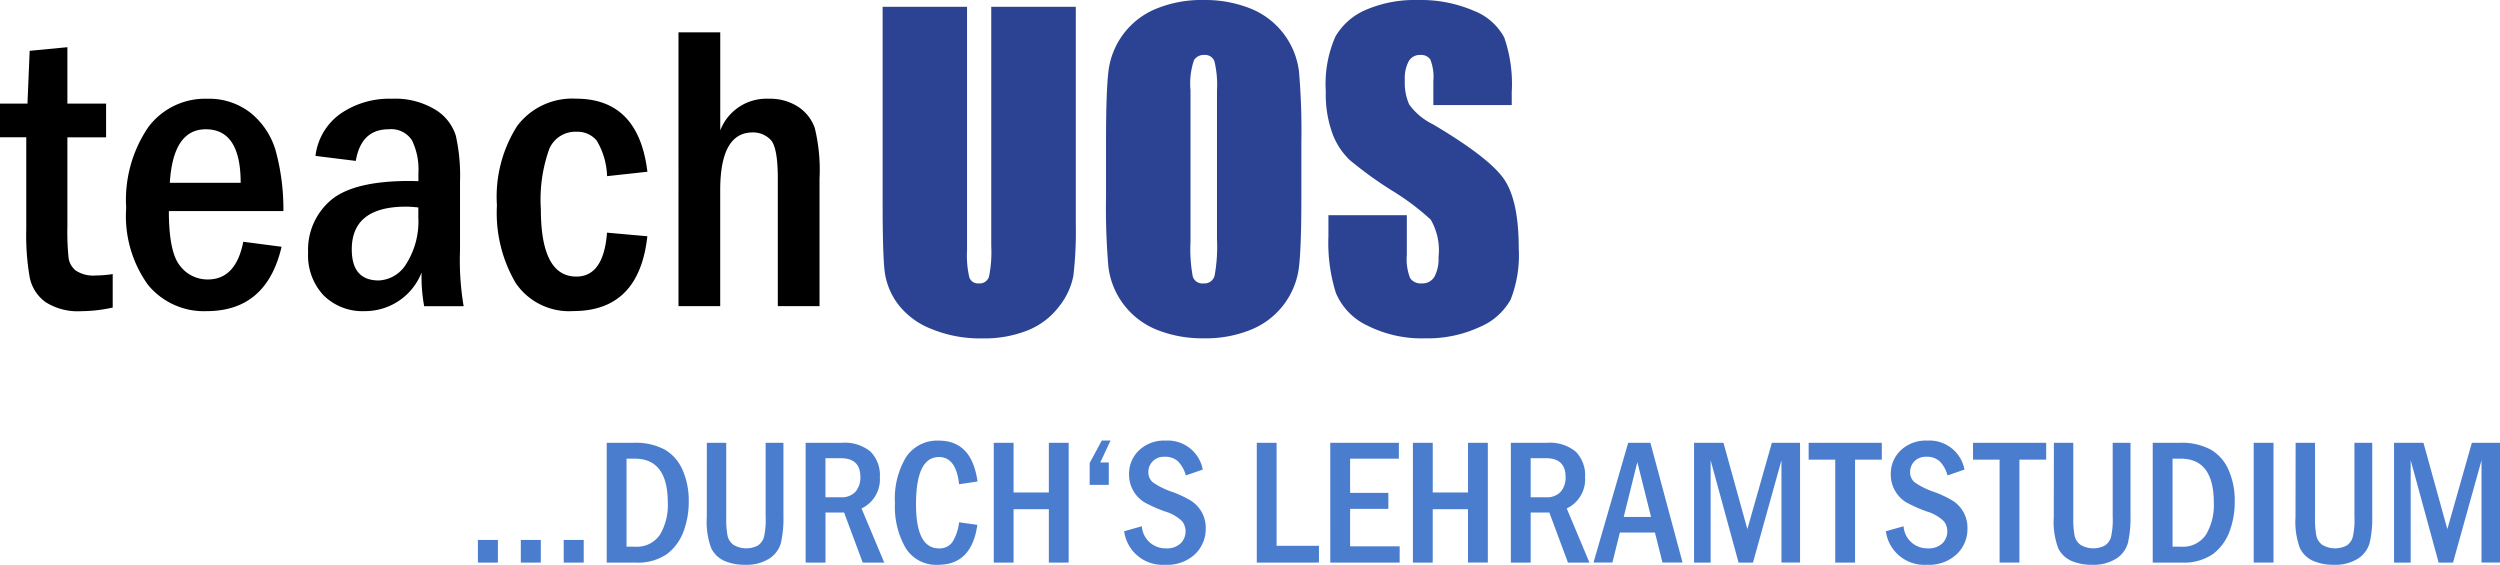 <svg xmlns="http://www.w3.org/2000/svg" viewBox="0 0 194.767 43.999">
  <title>C0_studium</title>
  <g id="Ebene_2" data-name="Ebene 2">
    <g id="Ebene_1-2" data-name="Ebene 1">
      <g>
        <g>
          <path d="M2.5,6.786l2.938-.281V10.9H8.453v2.625H5.438v6.958a19.953,19.953,0,0,0,.093,2.442,1.534,1.534,0,0,0,.563.983,2.49,2.49,0,0,0,1.562.382,9,9,0,0,0,1.313-.109v2.607a11.6,11.6,0,0,1-2.438.283,4.68,4.68,0,0,1-2.8-.711A3.133,3.133,0,0,1,2.5,24.427a19,19,0,0,1-.266-3.719V13.521H.188V10.9h2.14Z" transform="translate(-0.188 -2.828)"/>
          <path d="M22.266,19.271H13.344q0,3.193.864,4.26A2.686,2.686,0,0,0,16.382,24.6q2.182,0,2.759-2.938l2.984.391q-1.171,5.016-5.844,5.015a5.631,5.631,0,0,1-4.562-2.046,9.175,9.175,0,0,1-1.7-6,10.063,10.063,0,0,1,1.718-6.282,5.516,5.516,0,0,1,4.594-2.218,5.231,5.231,0,0,1,3.391,1.109,5.9,5.9,0,0,1,1.937,2.914A17.262,17.262,0,0,1,22.266,19.271Zm-3.328-2.2q0-4.172-2.719-4.171-2.547,0-2.8,4.171Z" transform="translate(-0.188 -2.828)"/>
          <path d="M27.906,15.364l-3.14-.39a4.711,4.711,0,0,1,1.942-3.282,6.678,6.678,0,0,1,4-1.171,6.018,6.018,0,0,1,3.394.851A3.647,3.647,0,0,1,35.7,13.4a14.206,14.206,0,0,1,.327,3.546v5.375a21.322,21.322,0,0,0,.282,4.36H33.234a12.427,12.427,0,0,1-.2-2.625A4.733,4.733,0,0,1,28.6,27.067,4.3,4.3,0,0,1,25.4,25.841a4.545,4.545,0,0,1-1.208-3.336,5.062,5.062,0,0,1,1.77-4.078q1.77-1.5,6.137-1.5.218,0,.686.015V16.3a5.119,5.119,0,0,0-.506-2.547A1.927,1.927,0,0,0,30.46,12.9Q28.327,12.9,27.906,15.364Zm4.875,3.625q-.622-.061-.95-.062-4.238,0-4.237,3.328,0,2.423,2.1,2.422a2.638,2.638,0,0,0,2.157-1.313,6.164,6.164,0,0,0,.927-3.609Z" transform="translate(-0.188 -2.828)"/>
          <path d="M50.625,16.208l-3.141.344a5.758,5.758,0,0,0-.8-2.758,1.935,1.935,0,0,0-1.594-.7,2.2,2.2,0,0,0-2.11,1.336,11.726,11.726,0,0,0-.656,4.695q0,5.25,2.766,5.25,2.124,0,2.39-3.422l3.141.281q-.641,5.829-5.766,5.828a5.026,5.026,0,0,1-4.492-2.187,10.792,10.792,0,0,1-1.461-6.047,10.274,10.274,0,0,1,1.578-6.187,5.366,5.366,0,0,1,4.594-2.125Q49.936,10.521,50.625,16.208Z" transform="translate(-0.188 -2.828)"/>
          <path d="M53.047,5.349H56.3v7.64a3.853,3.853,0,0,1,3.773-2.468,4.023,4.023,0,0,1,2.294.625,3.273,3.273,0,0,1,1.3,1.664,13.774,13.774,0,0,1,.368,3.929v9.938h-3.25V16.751q0-2.466-.564-3.036a1.888,1.888,0,0,0-1.4-.569q-2.525,0-2.524,4.51v9.021h-3.25Z" transform="translate(-0.188 -2.828)"/>
        </g>
        <g>
          <path d="M84,3.359V20.265a29.312,29.312,0,0,1-.188,4.039A5.486,5.486,0,0,1,82.7,26.7a5.76,5.76,0,0,1-2.43,1.859,9.141,9.141,0,0,1-3.555.633,10,10,0,0,1-4-.75,6.014,6.014,0,0,1-2.593-1.953,5.4,5.4,0,0,1-1.016-2.539q-.158-1.337-.156-5.617V3.359h6.578V22.328a7.429,7.429,0,0,0,.18,2.117.7.7,0,0,0,.726.461.76.76,0,0,0,.8-.508,9.5,9.5,0,0,0,.179-2.4V3.359Z" transform="translate(-0.188 -2.828)" fill="#2b4392"/>
          <path d="M101.574,18.171q0,3.813-.18,5.4a6.046,6.046,0,0,1-3.68,4.914,9.3,9.3,0,0,1-3.75.7,9.54,9.54,0,0,1-3.648-.664,6.08,6.08,0,0,1-3.774-4.883,53.442,53.442,0,0,1-.187-5.469V13.843q0-3.812.18-5.4a6.044,6.044,0,0,1,3.679-4.914,9.3,9.3,0,0,1,3.75-.7,9.526,9.526,0,0,1,3.649.664,6.082,6.082,0,0,1,3.773,4.883,53.361,53.361,0,0,1,.188,5.468ZM95,9.859A7.839,7.839,0,0,0,94.8,7.6a.777.777,0,0,0-.8-.492.9.9,0,0,0-.789.4,5.634,5.634,0,0,0-.274,2.352V21.671a11.6,11.6,0,0,0,.18,2.719.783.783,0,0,0,.836.516.809.809,0,0,0,.859-.594A12.494,12.494,0,0,0,95,21.484Z" transform="translate(-0.188 -2.828)" fill="#2b4392"/>
          <path d="M117.964,11.015h-6.109V9.14a3.685,3.685,0,0,0-.234-1.672.865.865,0,0,0-.782-.359.994.994,0,0,0-.9.485,2.811,2.811,0,0,0-.305,1.469,4.16,4.16,0,0,0,.343,1.908,4.971,4.971,0,0,0,1.858,1.547q4.394,2.605,5.534,4.278t1.14,5.391a9.452,9.452,0,0,1-.633,3.984,4.95,4.95,0,0,1-2.445,2.149,9.675,9.675,0,0,1-4.219.867,9.424,9.424,0,0,1-4.507-1,4.9,4.9,0,0,1-2.446-2.547,13.036,13.036,0,0,1-.578-4.39V19.593h6.109v3.078a4.052,4.052,0,0,0,.258,1.829,1,1,0,0,0,.914.406,1.072,1.072,0,0,0,.977-.516,2.948,2.948,0,0,0,.32-1.531,4.75,4.75,0,0,0-.609-2.922,19.484,19.484,0,0,0-3.078-2.3,30.1,30.1,0,0,1-3.25-2.359A5.511,5.511,0,0,1,104,13.25a8.942,8.942,0,0,1-.523-3.313,9.19,9.19,0,0,1,.742-4.25,5,5,0,0,1,2.4-2.1,9.584,9.584,0,0,1,4-.757,10.423,10.423,0,0,1,4.367.828,4.566,4.566,0,0,1,2.39,2.086,11.036,11.036,0,0,1,.586,4.273Z" transform="translate(-0.188 -2.828)" fill="#2b4392"/>
        </g>
        <g>
          <path d="M37.42,44.892h1.559v1.764H37.42Z" transform="translate(-0.188 -2.828)" fill="#4b7dcf"/>
          <path d="M40.763,44.892h1.558v1.764H40.763Z" transform="translate(-0.188 -2.828)" fill="#4b7dcf"/>
          <path d="M44.105,44.892h1.559v1.764H44.105Z" transform="translate(-0.188 -2.828)" fill="#4b7dcf"/>
          <path d="M47.455,37.325h2.1a4.775,4.775,0,0,1,2.44.54,3.389,3.389,0,0,1,1.382,1.606,5.826,5.826,0,0,1,.469,2.365,6.605,6.605,0,0,1-.421,2.437A3.919,3.919,0,0,1,52.139,46a4.02,4.02,0,0,1-2.467.656H47.455ZM49,38.562v6.856h.644a2.167,2.167,0,0,0,1.959-.933,4.492,4.492,0,0,0,.61-2.491q0-3.432-2.569-3.432Z" transform="translate(-0.188 -2.828)" fill="#4b7dcf"/>
          <path d="M55.255,37.325h1.511v5.79a7.266,7.266,0,0,0,.1,1.432,1.208,1.208,0,0,0,.468.731,1.97,1.97,0,0,0,1.9.048,1.191,1.191,0,0,0,.465-.629,6.061,6.061,0,0,0,.137-1.61V37.325h1.387v5.687a8.73,8.73,0,0,1-.194,2.106,2.12,2.12,0,0,1-.9,1.223,3.3,3.3,0,0,1-1.9.486,3.9,3.9,0,0,1-1.6-.3,2.078,2.078,0,0,1-1.028-.984,5.84,5.84,0,0,1-.349-2.423Z" transform="translate(-0.188 -2.828)" fill="#4b7dcf"/>
          <path d="M62.952,37.325h2.81a3.165,3.165,0,0,1,2.249.69A2.61,2.61,0,0,1,68.735,40a2.514,2.514,0,0,1-1.428,2.44l1.77,4.218H67.4l-1.45-3.9H64.5v3.9H62.952Zm1.545,1.2v3.042H65.68a1.447,1.447,0,0,0,1.165-.438,1.7,1.7,0,0,0,.373-1.141q0-1.462-1.525-1.463Z" transform="translate(-0.188 -2.828)" fill="#4b7dcf"/>
          <path d="M74.908,43.518l1.422.2q-.436,3.111-3.052,3.111a2.8,2.8,0,0,1-2.534-1.306,6.433,6.433,0,0,1-.833-3.493,6.266,6.266,0,0,1,.881-3.616,2.91,2.91,0,0,1,2.541-1.258q2.566,0,3.011,3.185l-1.436.212q-.233-2.118-1.569-2.119-1.788,0-1.787,3.685,0,3.431,1.787,3.431a1.2,1.2,0,0,0,1.068-.523A3.739,3.739,0,0,0,74.908,43.518Z" transform="translate(-0.188 -2.828)" fill="#4b7dcf"/>
          <path d="M77.608,37.325h1.545v3.869H81.9V37.325h1.545v9.331H81.9V42.5H79.153v4.156H77.608Z" transform="translate(-0.188 -2.828)" fill="#4b7dcf"/>
          <path d="M86.57,40.6H85.08V38.9l.943-1.75h.684l-.8,1.709h.663Z" transform="translate(-0.188 -2.828)" fill="#4b7dcf"/>
          <path d="M93.892,39.41l-1.32.458a2.492,2.492,0,0,0-.612-1.1,1.46,1.46,0,0,0-1.035-.354,1.217,1.217,0,0,0-.94.36,1.188,1.188,0,0,0-.332.826,1,1,0,0,0,.373.82,5.994,5.994,0,0,0,1.487.729,8.4,8.4,0,0,1,1.463.69,2.53,2.53,0,0,1,.83.879A2.5,2.5,0,0,1,94.124,44a2.724,2.724,0,0,1-.831,2,3.153,3.153,0,0,1-2.327.827,3.017,3.017,0,0,1-3.2-2.612l1.38-.389a1.841,1.841,0,0,0,1.887,1.722,1.537,1.537,0,0,0,1.132-.386,1.3,1.3,0,0,0,.386-.954,1.26,1.26,0,0,0-.267-.772,3.18,3.18,0,0,0-1.326-.759,11.173,11.173,0,0,1-1.617-.718,2.539,2.539,0,0,1-1.193-2.173,2.516,2.516,0,0,1,.776-1.873,2.82,2.82,0,0,1,2.061-.759A2.773,2.773,0,0,1,93.892,39.41Z" transform="translate(-0.188 -2.828)" fill="#4b7dcf"/>
          <path d="M98.1,37.325h1.544V45.35h3.3v1.306H98.1Z" transform="translate(-0.188 -2.828)" fill="#4b7dcf"/>
          <path d="M103.824,37.325h5.346v1.237h-3.8v2.666h2.981v1.244h-2.981v2.919h3.862v1.265h-5.407Z" transform="translate(-0.188 -2.828)" fill="#4b7dcf"/>
          <path d="M110.264,37.325h1.545v3.869h2.748V37.325H116.1v9.331h-1.545V42.5h-2.748v4.156h-1.545Z" transform="translate(-0.188 -2.828)" fill="#4b7dcf"/>
          <path d="M117.893,37.325H120.7a3.165,3.165,0,0,1,2.249.69A2.611,2.611,0,0,1,123.676,40a2.513,2.513,0,0,1-1.429,2.44l1.771,4.218h-1.676l-1.45-3.9h-1.454v3.9h-1.545Zm1.545,1.2v3.042h1.182a1.449,1.449,0,0,0,1.166-.438,1.7,1.7,0,0,0,.372-1.141q0-1.462-1.524-1.463Z" transform="translate(-0.188 -2.828)" fill="#4b7dcf"/>
          <path d="M127.034,37.325h1.731l2.506,9.331h-1.564l-.586-2.338h-2.736l-.58,2.338h-1.473Zm1.782,5.776-1.069-4.272-1.06,4.272Z" transform="translate(-0.188 -2.828)" fill="#4b7dcf"/>
          <path d="M132.166,37.325h2.292l1.861,6.726,1.91-6.726h2.195v9.331h-1.449V38.692l-2.218,7.964h-1.123l-2.176-7.971v7.971h-1.292Z" transform="translate(-0.188 -2.828)" fill="#4b7dcf"/>
          <path d="M141.094,37.325h5.7v1.312H144.71v8.019h-1.545V38.637h-2.071Z" transform="translate(-0.188 -2.828)" fill="#4b7dcf"/>
          <path d="M153.234,39.41l-1.319.458a2.492,2.492,0,0,0-.612-1.1,1.462,1.462,0,0,0-1.035-.354,1.217,1.217,0,0,0-.94.36A1.183,1.183,0,0,0,149,39.6a1,1,0,0,0,.373.82,6,6,0,0,0,1.486.729,8.327,8.327,0,0,1,1.463.69A2.487,2.487,0,0,1,153.467,44a2.724,2.724,0,0,1-.831,2,3.153,3.153,0,0,1-2.327.827,3.019,3.019,0,0,1-3.2-2.612l1.381-.389a1.841,1.841,0,0,0,1.887,1.722,1.533,1.533,0,0,0,1.131-.386,1.293,1.293,0,0,0,.387-.954,1.26,1.26,0,0,0-.267-.772,3.187,3.187,0,0,0-1.326-.759,11.173,11.173,0,0,1-1.617-.718,2.539,2.539,0,0,1-1.193-2.173,2.516,2.516,0,0,1,.776-1.873,2.82,2.82,0,0,1,2.061-.759A2.771,2.771,0,0,1,153.234,39.41Z" transform="translate(-0.188 -2.828)" fill="#4b7dcf"/>
          <path d="M153.9,37.325h5.7v1.312h-2.085v8.019h-1.545V38.637H153.9Z" transform="translate(-0.188 -2.828)" fill="#4b7dcf"/>
          <path d="M160.2,37.325h1.511v5.79a7.266,7.266,0,0,0,.1,1.432,1.205,1.205,0,0,0,.469.731,1.97,1.97,0,0,0,1.9.048,1.2,1.2,0,0,0,.464-.629,6.018,6.018,0,0,0,.137-1.61V37.325h1.388v5.687a8.721,8.721,0,0,1-.2,2.106,2.122,2.122,0,0,1-.9,1.223,3.3,3.3,0,0,1-1.9.486,3.892,3.892,0,0,1-1.6-.3,2.076,2.076,0,0,1-1.029-.984,5.84,5.84,0,0,1-.349-2.423Z" transform="translate(-0.188 -2.828)" fill="#4b7dcf"/>
          <path d="M167.9,37.325H170a4.771,4.771,0,0,1,2.439.54,3.379,3.379,0,0,1,1.382,1.606,5.809,5.809,0,0,1,.469,2.365,6.605,6.605,0,0,1-.421,2.437A3.917,3.917,0,0,1,172.582,46a4.024,4.024,0,0,1-2.467.656H167.9Zm1.545,1.237v6.856h.644a2.166,2.166,0,0,0,1.959-.933,4.492,4.492,0,0,0,.61-2.491q0-3.432-2.569-3.432Z" transform="translate(-0.188 -2.828)" fill="#4b7dcf"/>
          <path d="M175.766,37.325h1.545v9.331h-1.545Z" transform="translate(-0.188 -2.828)" fill="#4b7dcf"/>
          <path d="M179.033,37.325h1.511v5.79a7.266,7.266,0,0,0,.1,1.432,1.205,1.205,0,0,0,.469.731,1.97,1.97,0,0,0,1.9.048,1.2,1.2,0,0,0,.464-.629,6.018,6.018,0,0,0,.137-1.61V37.325h1.388v5.687a8.721,8.721,0,0,1-.2,2.106,2.122,2.122,0,0,1-.9,1.223,3.3,3.3,0,0,1-1.9.486,3.892,3.892,0,0,1-1.6-.3,2.076,2.076,0,0,1-1.029-.984,5.84,5.84,0,0,1-.349-2.423Z" transform="translate(-0.188 -2.828)" fill="#4b7dcf"/>
          <path d="M186.7,37.325h2.292l1.861,6.726,1.91-6.726h2.2v9.331h-1.449V38.692l-2.218,7.964h-1.122l-2.177-7.971v7.971H186.7Z" transform="translate(-0.188 -2.828)" fill="#4b7dcf"/>
        </g>
      </g>
    </g>
  </g>
</svg>
